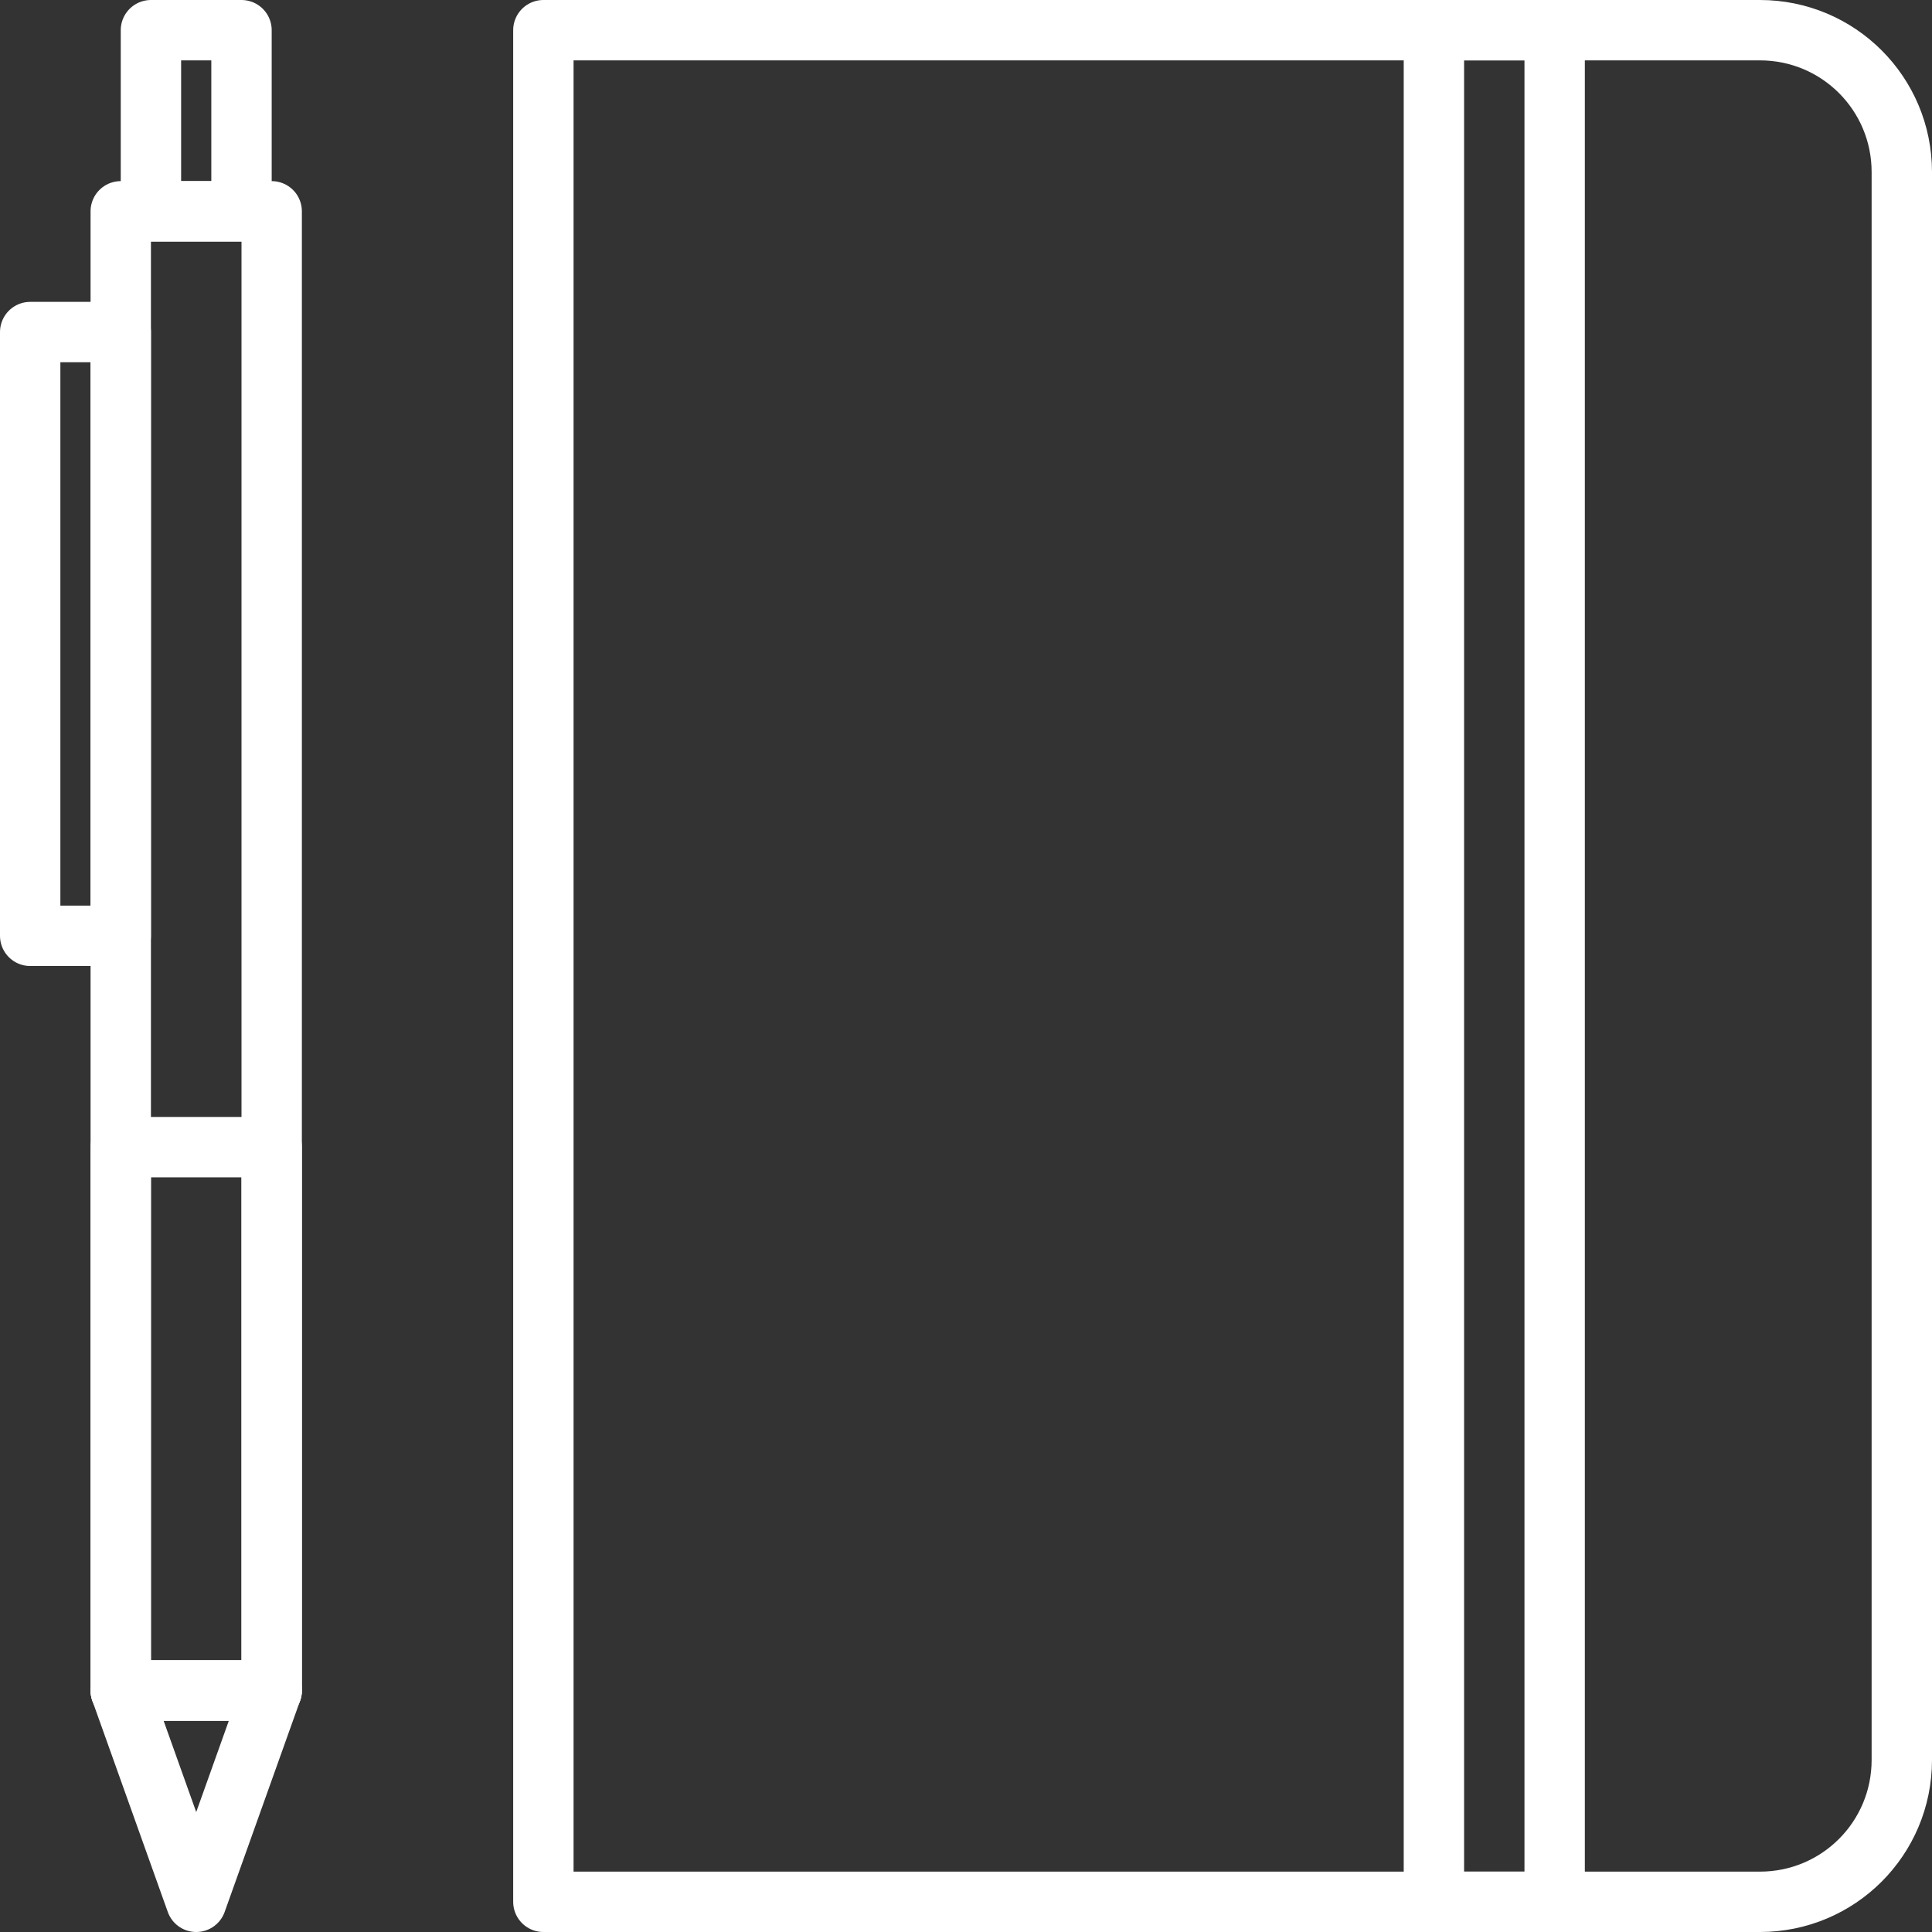 <?xml version="1.0" encoding="utf-8"?>
<!-- Generator: Adobe Illustrator 18.1.1, SVG Export Plug-In . SVG Version: 6.00 Build 0)  -->
<svg version="1.1" id="Layer_1" xmlns="http://www.w3.org/2000/svg" xmlns:xlink="http://www.w3.org/1999/xlink" x="0px" y="0px"
	 viewBox="0 0 128 128" enable-background="new 0 0 128 128" xml:space="preserve">
<rect x="0" y="0" width="128" height="128" fill="#333333" stroke="none"/>
<path fill="none" stroke="#FFFFFF" stroke-width="4" stroke-linecap="round" stroke-linejoin="round" stroke-miterlimit="10" d="
	M116.6,126H36V2h80.6c5.2,0,9.4,4.2,9.4,9.4v105.2C126,121.8,121.8,126,116.6,126z"/>
<rect x="95" y="2" fill="none" stroke="#FFFFFF" stroke-width="4" stroke-linecap="round" stroke-linejoin="round" stroke-miterlimit="10" width="8" height="124"/>
<rect x="8" y="14" fill="none" stroke="#FFFFFF" stroke-width="4" stroke-linecap="round" stroke-linejoin="round" stroke-miterlimit="10" width="10" height="98"/>
<rect x="8" y="76" fill="none" stroke="#FFFFFF" stroke-width="4" stroke-linecap="round" stroke-linejoin="round" stroke-miterlimit="10" width="10" height="36"/>
<rect x="10" y="2" fill="none" stroke="#FFFFFF" stroke-width="4" stroke-linecap="round" stroke-linejoin="round" stroke-miterlimit="10" width="6" height="12"/>
<rect x="2" y="22" fill="none" stroke="#FFFFFF" stroke-width="4" stroke-linecap="round" stroke-linejoin="round" stroke-miterlimit="10" width="6" height="40"/>
<polygon fill="none" stroke="#FFFFFF" stroke-width="4" stroke-linecap="round" stroke-linejoin="round" stroke-miterlimit="10" points="
	8,112 13,126 18,112 "/>
</svg>
